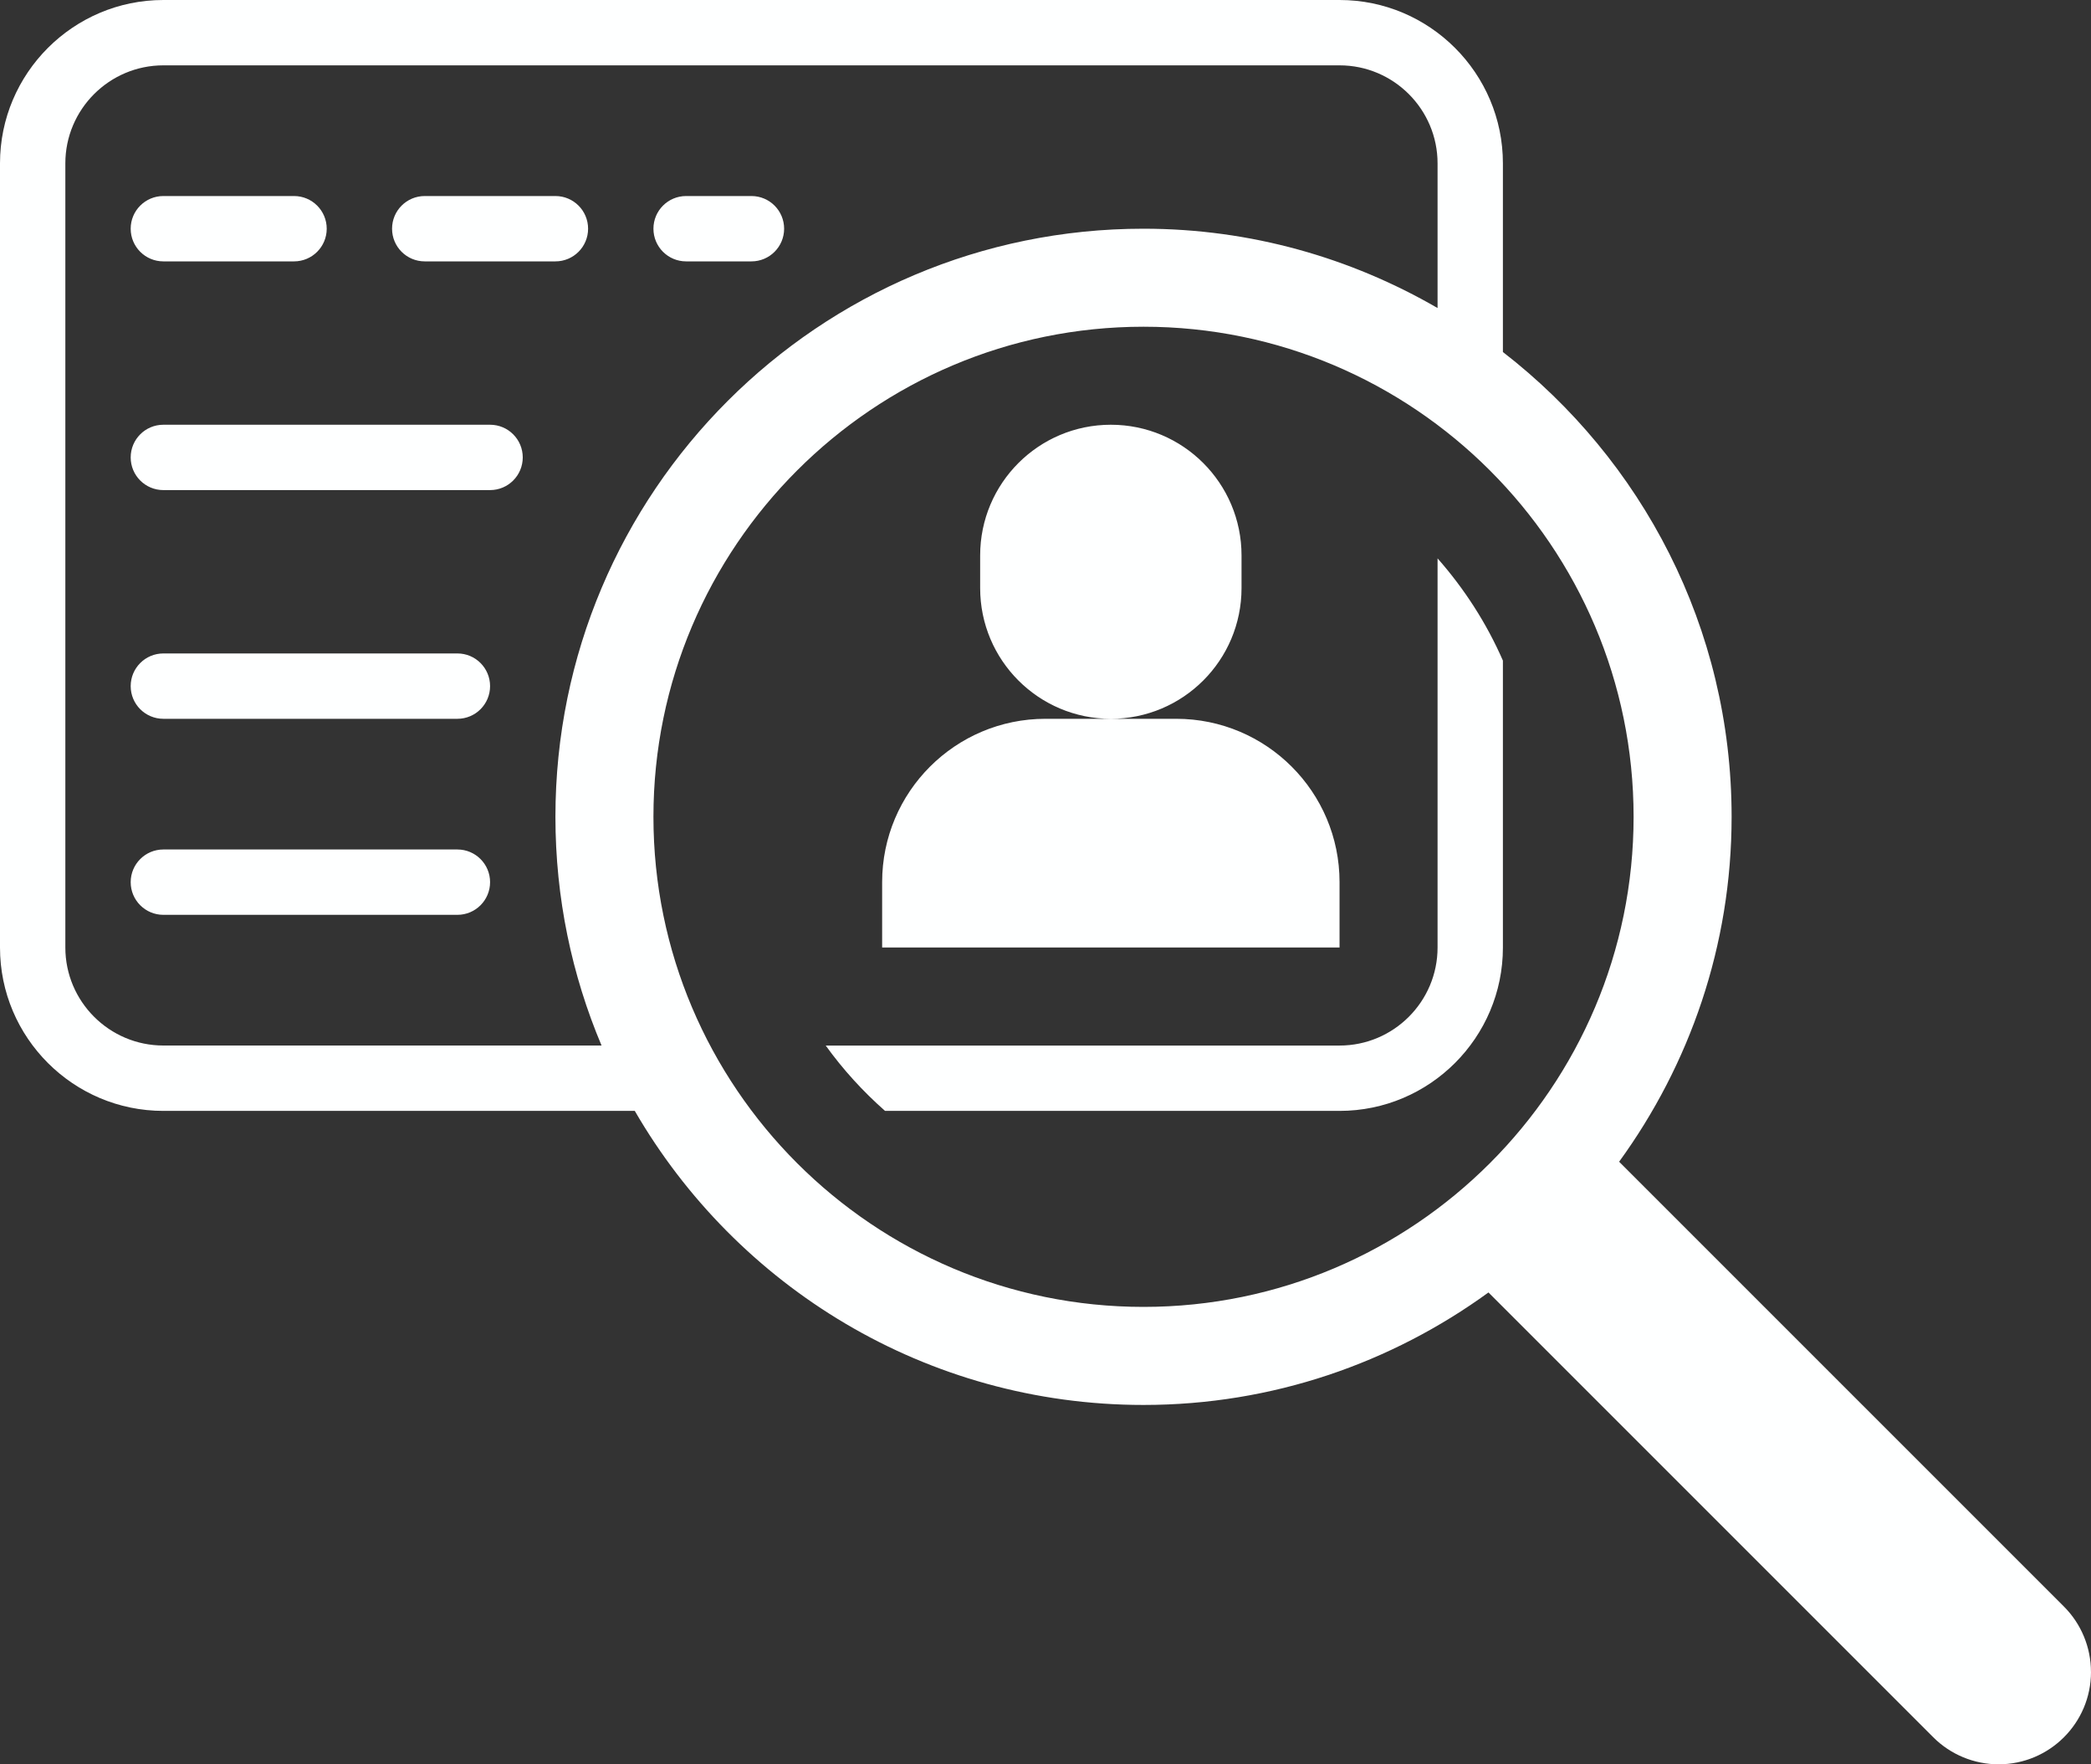 <?xml version="1.0" encoding="UTF-8" standalone="no"?><svg xmlns="http://www.w3.org/2000/svg" xmlns:xlink="http://www.w3.org/1999/xlink" fill="#feffff" height="54" preserveAspectRatio="xMidYMid meet" version="1" viewBox="0.0 5.0 64.0 54.0" width="64" zoomAndPan="magnify"><rect x="0.0" y="5.0" width="64.0" height="54.0" fill="#333333" stroke="none"/><g id="change1_1"><path d="M34,27c-2.209,0-4-1.791-4-4v-1c0-2.209,1.791-4,4-4s4,1.791,4,4v1c0,2.209-1.791,4-4,4Zm7,5c0-2.761-2.239-5-5-5h-4c-2.761,0-5,2.239-5,5v2h14v-2Zm5-6.781c-.502-1.149-1.182-2.2-2-3.129v11.911c0,1.654-1.346,3-3,3h-15.727c.529,.734,1.138,1.403,1.816,2h13.911c2.757,0,5-2.243,5-5v-8.781Zm18,30.953c0,1.562-1.266,2.828-2.828,2.828-.75,0-1.47-.298-2-.828l-13.614-13.614c-2.968,2.156-6.608,3.443-10.557,3.443-6.659,0-12.459-3.625-15.572-9H5c-2.757,0-5-2.243-5-5V10c0-2.757,2.243-5,5-5H41c2.757,0,5,2.243,5,5v5.774c4.252,3.292,7,8.432,7,14.226,0,3.949-1.287,7.589-3.443,10.557l13.614,13.614c.53,.53,.828,1.25,.828,2ZM18.412,37c-.909-2.152-1.412-4.517-1.412-7,0-9.941,8.059-18,18-18,3.282,0,6.35,.893,9,2.428v-4.428c0-1.654-1.346-3-3-3H5c-1.654,0-3,1.346-3,3v24c0,1.654,1.346,3,3,3h13.412Zm16.588,8c8.271,0,15-6.729,15-15s-6.729-15-15-15-15,6.729-15,15,6.729,15,15,15ZM14,31H5c-.553,0-1,.448-1,1s.447,1,1,1H14c.553,0,1-.448,1-1s-.447-1-1-1Zm0-6H5c-.553,0-1,.448-1,1s.447,1,1,1H14c.553,0,1-.448,1-1s-.447-1-1-1Zm1-7H5c-.553,0-1,.448-1,1s.447,1,1,1H15c.553,0,1-.448,1-1s-.447-1-1-1ZM5,13h4c.553,0,1-.448,1-1s-.447-1-1-1H5c-.553,0-1,.448-1,1s.447,1,1,1Zm8,0h4c.553,0,1-.448,1-1s-.447-1-1-1h-4c-.553,0-1,.448-1,1s.447,1,1,1Zm8,0h2c.553,0,1-.448,1-1s-.447-1-1-1h-2c-.553,0-1,.448-1,1s.447,1,1,1Z"/></g></svg>
